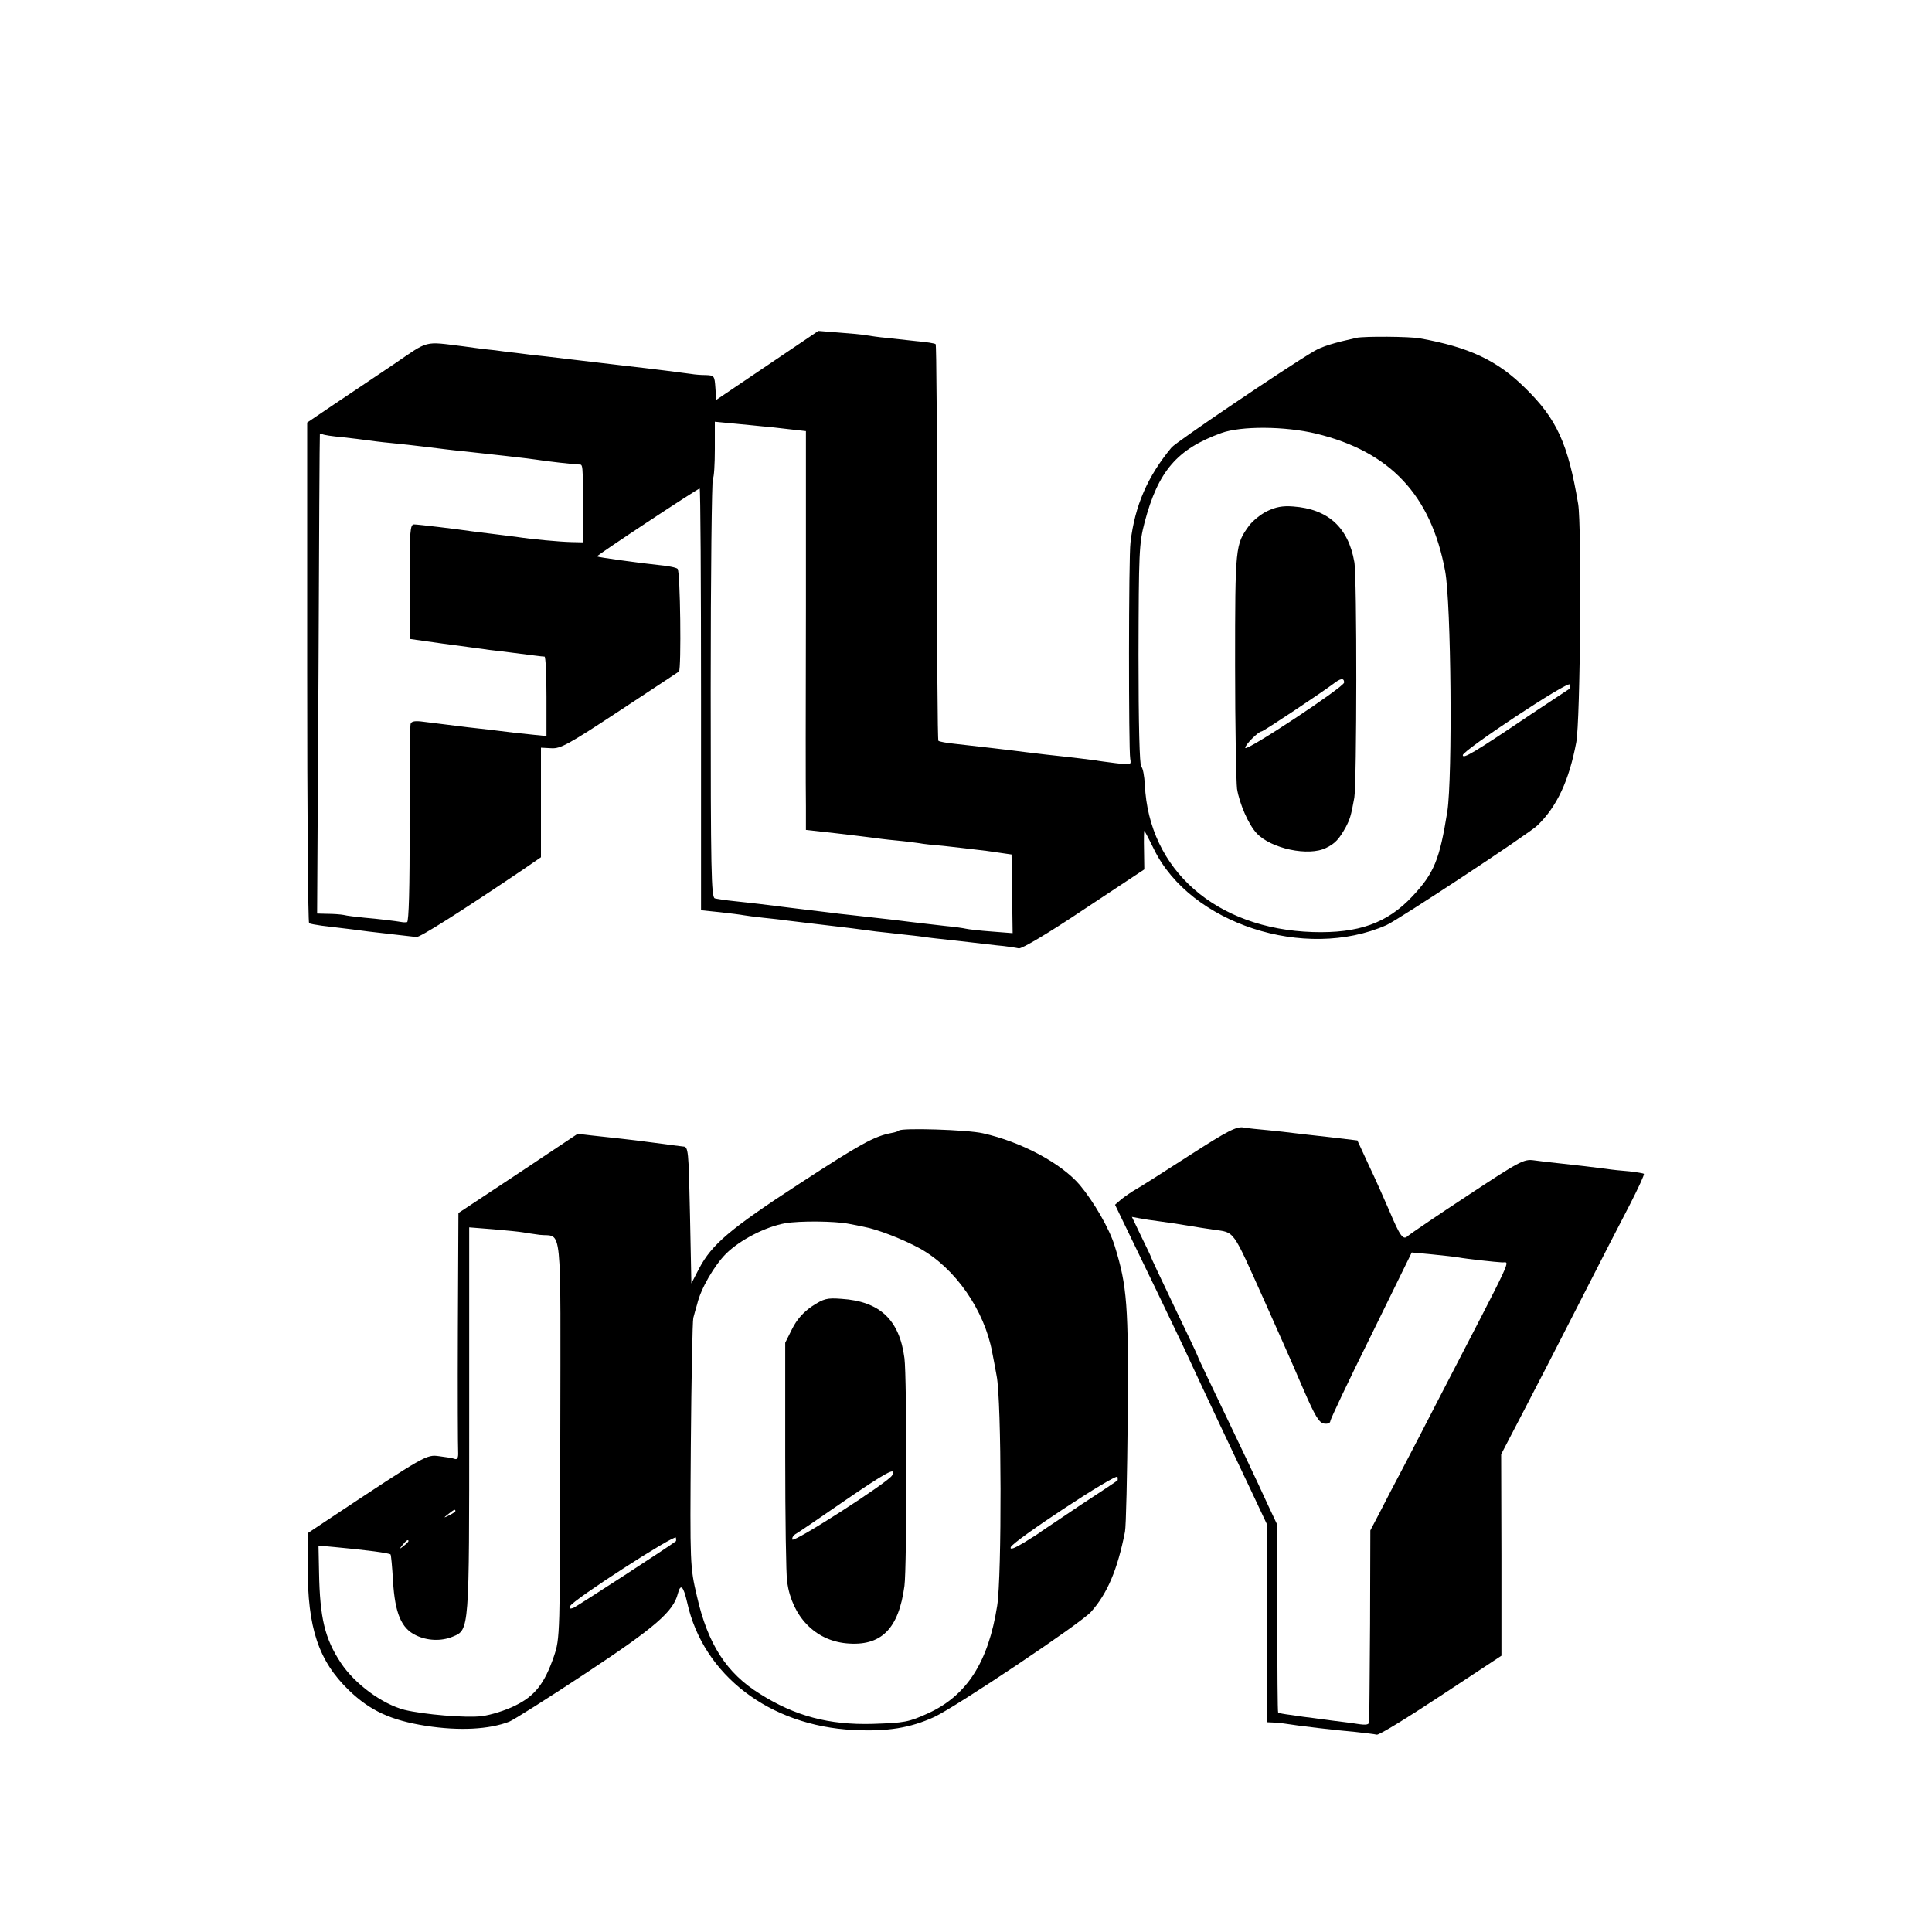 <?xml version="1.0" standalone="no"?>
<!DOCTYPE svg PUBLIC "-//W3C//DTD SVG 20010904//EN"
 "http://www.w3.org/TR/2001/REC-SVG-20010904/DTD/svg10.dtd">
<svg version="1.0" xmlns="http://www.w3.org/2000/svg"
 width="700pt" height="700pt" viewBox="0 0 700 700"
 preserveAspectRatio="xMidYMid meet">
<g transform="translate(0,700) scale(0.1,-0.1)"
fill="#000000" stroke="none">
<path d="M2780 5676 l-185 -125 -3 44 c-3 43 -4 45 -35 46 -18 0 -41 2 -52 4
-19 3 -154 20 -235 29 -101 12 -152 18 -220 26 -41 5 -100 12 -130 15 -30 4
-71 9 -90 11 -19 3 -53 7 -75 9 -22 3 -56 7 -75 10 -147 18 -123 24 -255 -66
-66 -44 -163 -110 -216 -145 l-96 -65 0 -905 c0 -497 3 -906 7 -909 3 -2 24
-6 46 -9 100 -12 141 -17 169 -21 17 -2 59 -7 95 -11 36 -4 71 -8 79 -9 13 -1
156 89 384 243 l67 46 0 198 0 199 38 -2 c33 -2 62 14 247 136 116 76 212 140
215 142 9 8 5 365 -5 372 -5 5 -37 11 -70 14 -69 7 -219 28 -222 31 -3 3 365
246 372 246 3 0 5 -344 5 -764 l0 -764 68 -7 c37 -4 76 -9 86 -11 11 -2 42 -6
70 -9 28 -3 67 -7 86 -10 19 -2 76 -9 125 -15 95 -11 135 -16 200 -25 22 -2
63 -7 90 -10 28 -3 66 -7 85 -10 19 -3 58 -7 85 -10 28 -3 64 -7 80 -9 17 -2
59 -7 95 -11 36 -3 72 -9 81 -11 10 -3 106 54 236 141 l219 145 -1 70 c-1 38
0 70 1 70 1 0 17 -30 35 -67 132 -270 547 -405 842 -275 43 19 516 331 547
361 71 68 115 163 141 301 15 77 20 785 7 864 -37 219 -77 308 -193 421 -100
99 -202 147 -380 179 -36 7 -202 8 -230 2 -81 -18 -125 -31 -155 -49 -100 -59
-498 -328 -515 -348 -87 -105 -133 -210 -149 -344 -7 -51 -7 -752 -1 -784 4
-23 3 -23 -53 -16 -31 4 -63 8 -72 10 -14 2 -77 10 -180 21 -25 3 -58 7 -75 9
-44 6 -192 23 -255 30 -30 3 -57 8 -60 11 -3 3 -5 327 -5 719 0 392 -2 716 -5
718 -3 3 -34 8 -70 11 -36 4 -85 9 -110 12 -25 2 -56 7 -70 9 -14 3 -59 7
-100 10 l-75 6 -185 -125z m-15 -221 c17 -1 58 -6 93 -10 l62 -7 0 -636 c-1
-351 -1 -676 0 -723 l0 -86 108 -12 c59 -7 118 -14 132 -16 14 -2 52 -7 85
-10 33 -3 71 -8 85 -10 14 -3 54 -7 90 -10 36 -4 106 -12 155 -18 l90 -13 2
-142 2 -143 -77 6 c-42 3 -84 8 -92 10 -8 2 -42 7 -75 10 -33 4 -116 13 -185
22 -69 8 -141 16 -160 18 -19 2 -57 6 -85 10 -51 6 -182 22 -245 30 -19 2 -60
7 -90 10 -30 3 -62 8 -70 10 -13 4 -15 97 -15 759 0 415 4 758 8 762 4 4 7 52
7 107 l0 99 73 -7 c39 -4 86 -8 102 -10z m2003 -26 c269 -65 417 -223 468
-498 22 -117 27 -745 8 -871 -28 -175 -48 -224 -127 -308 -91 -97 -195 -134
-360 -129 -351 11 -595 225 -609 534 -2 32 -7 61 -13 65 -6 5 -10 151 -10 405
1 374 2 403 22 480 49 186 118 266 278 324 72 26 230 25 343 -2z m-3528 -13
c36 -4 76 -9 90 -11 14 -2 52 -7 85 -10 33 -3 94 -10 135 -15 41 -5 95 -12
120 -14 84 -9 245 -27 270 -31 37 -6 143 -18 158 -18 14 0 14 3 14 -157 l1
-125 -44 1 c-41 1 -141 10 -199 19 -14 2 -50 6 -80 10 -30 4 -66 8 -80 10 -54
8 -195 25 -210 25 -14 0 -16 -25 -16 -207 l1 -208 120 -17 c66 -9 143 -19 170
-23 28 -3 68 -8 90 -11 57 -7 99 -13 108 -13 4 -1 7 -66 7 -145 l0 -143 -27 3
c-16 1 -55 6 -88 9 -33 4 -73 9 -90 11 -16 2 -52 6 -80 9 -50 6 -82 10 -161
20 -29 4 -43 2 -46 -7 -3 -7 -4 -172 -4 -366 1 -228 -3 -352 -9 -353 -5 -1
-14 -1 -18 0 -23 4 -89 12 -137 16 -30 3 -64 7 -75 10 -11 2 -37 4 -58 4 l-38
1 5 868 c2 477 4 868 5 870 1 2 4 1 9 -1 4 -3 36 -8 72 -11z m4449 -910 c-2
-1 -65 -43 -139 -92 -212 -143 -250 -165 -250 -150 0 17 383 271 388 256 2 -6
2 -12 1 -14z"/>
<path d="M4591 5148 c-23 -11 -52 -35 -65 -52 -50 -69 -51 -73 -51 -506 0
-223 4 -424 7 -448 9 -55 42 -130 71 -161 52 -56 189 -85 252 -53 33 16 47 32
71 75 15 29 19 40 31 107 9 55 10 799 0 854 -22 126 -96 192 -222 201 -38 3
-63 -2 -94 -17z m279 -621 c0 -16 -354 -250 -358 -237 -3 9 46 59 59 60 7 0
221 143 258 171 28 22 41 24 41 6z"/>
<path d="M4310 2814 c-91 -59 -178 -114 -194 -123 -16 -9 -39 -25 -53 -36
l-23 -20 41 -85 c67 -138 174 -360 207 -430 60 -130 191 -408 246 -523 l56
-119 1 -359 0 -359 22 -1 c12 0 31 -2 42 -4 41 -7 192 -25 255 -30 36 -4 71
-8 78 -10 7 -3 111 61 232 141 l220 145 0 365 -1 365 74 142 c41 78 134 259
207 402 73 143 157 307 187 364 29 57 52 106 49 108 -2 2 -26 6 -52 9 -27 2
-65 6 -84 9 -47 6 -104 13 -170 20 -30 3 -72 8 -93 11 -36 5 -52 -4 -240 -128
-111 -73 -208 -139 -216 -146 -17 -17 -28 -2 -68 93 -17 39 -49 112 -73 162
l-42 91 -101 12 c-56 6 -115 13 -132 15 -16 2 -57 7 -90 10 -33 3 -74 7 -90
10 -25 4 -57 -12 -195 -101z m-110 -239 c25 -3 70 -10 100 -15 30 -5 73 -12
95 -15 81 -12 67 7 187 -260 27 -60 58 -130 69 -155 11 -25 44 -99 72 -165 42
-97 57 -121 75 -123 12 -2 22 2 22 9 0 6 66 146 148 311 l147 300 75 -7 c41
-4 84 -9 95 -11 26 -5 135 -17 158 -18 28 -1 48 43 -231 -496 -41 -80 -98
-190 -127 -245 -29 -55 -68 -129 -86 -165 l-34 -65 -1 -340 c-1 -187 -3 -346
-3 -354 -1 -10 -11 -12 -43 -7 -24 4 -61 8 -83 11 -22 3 -56 7 -75 10 -19 2
-55 7 -80 11 -25 3 -47 7 -49 9 -2 2 -3 156 -3 342 l0 338 -33 70 c-18 39 -52
113 -77 165 -141 295 -178 372 -178 375 0 2 -38 83 -85 180 -47 98 -85 179
-85 181 0 2 -16 35 -35 74 l-34 71 27 -5 c15 -3 47 -8 72 -11z"/>
<path d="M3257 2904 c-2 -3 -15 -7 -27 -9 -63 -12 -113 -40 -334 -184 -252
-164 -317 -220 -363 -307 l-28 -54 -5 248 c-5 238 -6 247 -25 248 -11 1 -56 7
-100 13 -44 6 -102 13 -130 16 -27 3 -73 8 -101 11 l-51 6 -216 -144 -216
-143 -2 -420 c-1 -231 0 -432 1 -447 1 -19 -3 -27 -12 -24 -7 3 -33 7 -57 10
-46 6 -47 6 -401 -229 l-75 -50 0 -120 c-1 -223 39 -343 150 -450 76 -73 151
-108 278 -128 122 -19 229 -13 302 15 17 7 142 86 278 176 251 166 317 223
333 288 10 38 20 28 34 -33 58 -262 298 -446 602 -461 124 -6 205 7 293 47 79
37 532 340 568 381 59 66 96 153 123 290 4 19 8 206 10 415 3 405 -2 475 -47
620 -19 63 -76 161 -127 222 -68 79 -212 156 -351 187 -57 13 -293 20 -304 10z
m-182 -338 c17 -3 41 -8 55 -11 50 -9 144 -46 204 -79 127 -71 233 -223 261
-376 3 -14 10 -52 16 -85 18 -88 19 -726 2 -833 -32 -204 -110 -325 -249 -389
-73 -33 -85 -35 -204 -39 -156 -4 -279 28 -407 109 -121 75 -189 181 -228 354
-25 107 -25 112 -22 548 2 242 6 449 9 460 3 11 9 34 14 50 13 56 62 140 105
183 51 50 142 97 214 110 52 9 179 8 230 -2z m-1180 -31 c11 -2 38 -6 60 -9
84 -10 76 70 75 -740 -1 -719 -1 -721 -23 -787 -34 -99 -69 -144 -141 -179
-34 -17 -88 -34 -121 -38 -57 -7 -210 6 -280 23 -80 21 -179 93 -230 170 -58
88 -76 162 -79 328 l-2 97 55 -5 c120 -11 201 -22 206 -27 2 -2 6 -45 9 -97 7
-116 30 -171 83 -196 41 -20 92 -22 133 -5 61 25 60 18 60 786 l0 697 88 -7
c48 -4 96 -9 107 -11z m2154 -899 c-2 -2 -62 -42 -134 -89 -71 -48 -134 -90
-140 -94 -5 -5 -34 -23 -63 -41 -38 -23 -53 -28 -50 -18 4 20 382 269 387 255
1 -5 1 -12 0 -13z m-2399 -111 c0 -2 -10 -9 -22 -15 -22 -11 -22 -10 -4 4 21
17 26 19 26 11z m799 -109 c-24 -19 -360 -237 -372 -242 -12 -4 -16 -2 -11 7
8 21 378 260 383 248 1 -6 1 -12 0 -13z m-969 0 c0 -2 -8 -10 -17 -17 -16 -13
-17 -12 -4 4 13 16 21 21 21 13z"/>
<path d="M2942 2267 c-32 -22 -55 -48 -72 -82 l-25 -50 0 -410 c0 -225 3 -431
7 -457 18 -125 101 -211 214 -222 126 -12 190 51 211 208 9 68 9 756 0 825
-18 139 -89 206 -228 215 -53 4 -64 1 -107 -27z m290 -613 c-13 -24 -357 -245
-361 -232 -2 6 3 14 10 19 8 4 86 57 174 118 156 107 196 129 177 95z"/>
</g>
</svg>
